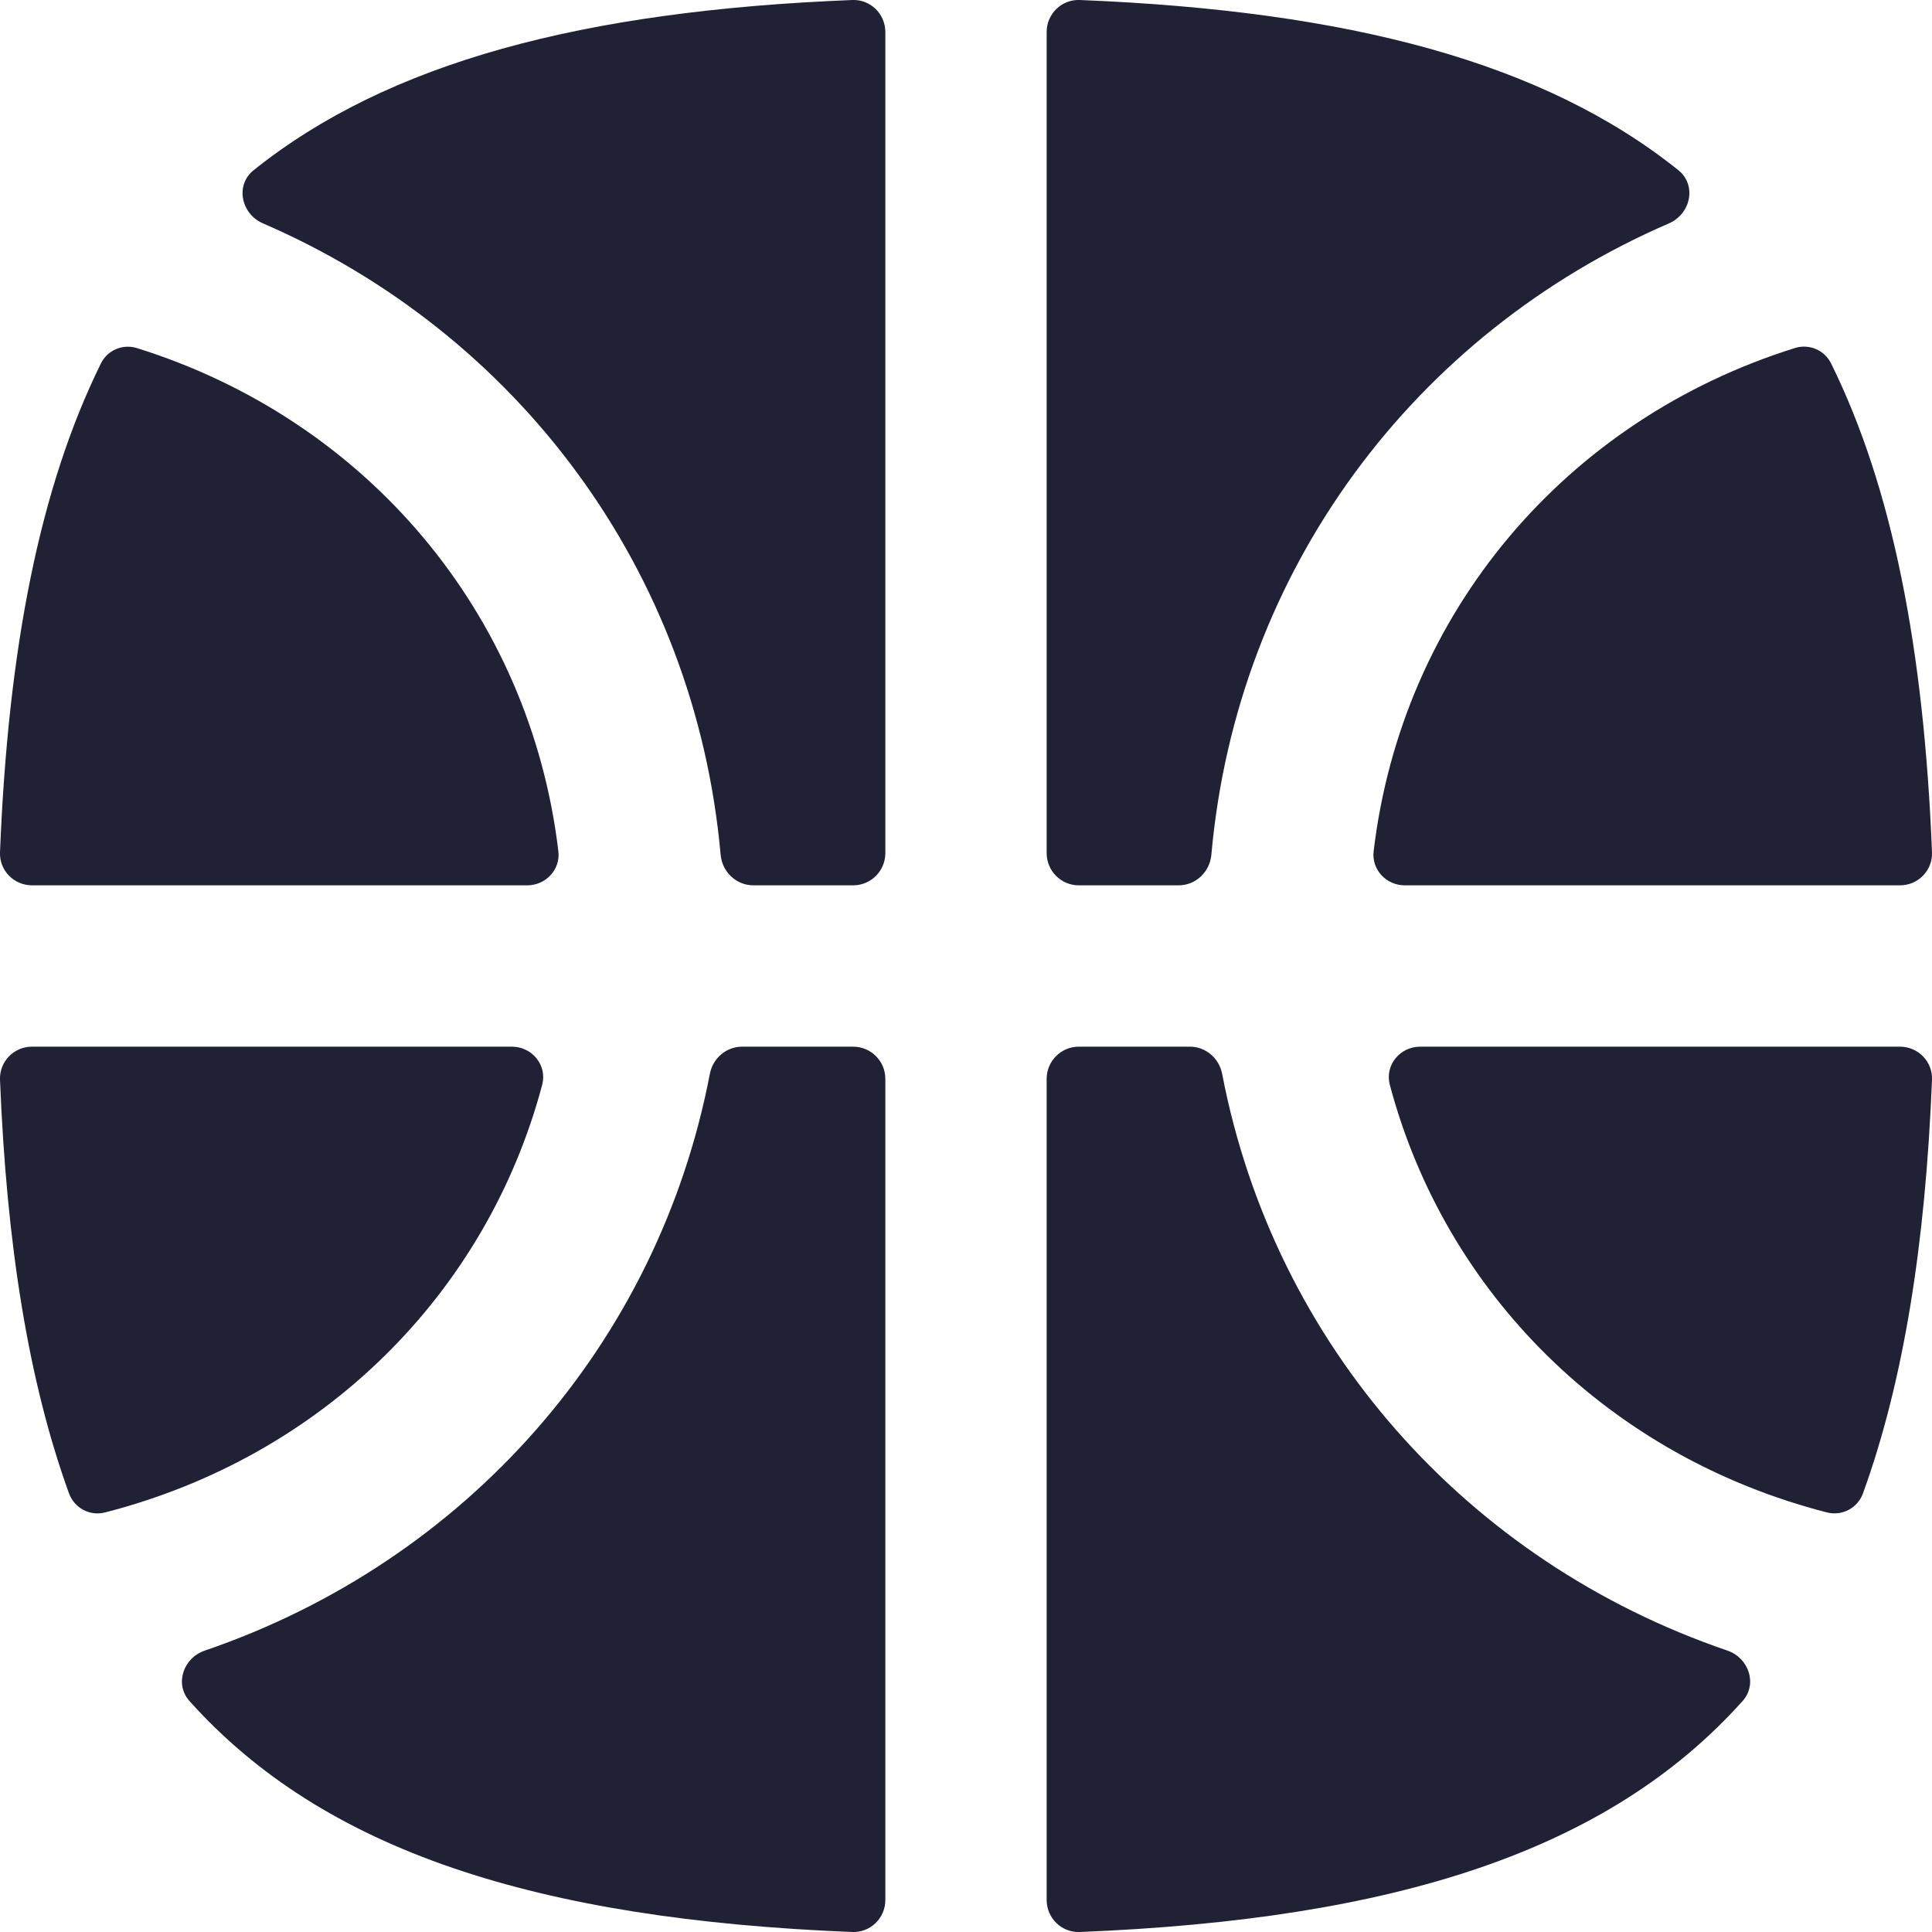 <svg xmlns="http://www.w3.org/2000/svg" width="24" height="24" viewBox="0 0 24 24">
  <defs/>
  <path fill="#212135" d="M3.267,2.775 C2.995,2.658 2.919,2.3 3.15,2.115 C4.822,0.775 7.236,0.134 10.587,0 C10.812,-0.009 10.998,0.172 10.998,0.398 L10.998,10.598 C10.998,10.819 10.819,10.998 10.598,10.998 L9.359,10.998 C9.146,10.998 8.971,10.831 8.952,10.618 C8.635,7.079 6.426,4.141 3.267,2.775 Z"/>
  <path fill="#212135" d="M1.701,4.324 C1.524,4.269 1.334,4.35 1.253,4.516 C0.491,6.062 0.101,8.058 0,10.587 C-0.009,10.812 0.172,10.998 0.398,10.998 L6.549,10.998 C6.78,10.998 6.964,10.802 6.936,10.573 C6.583,7.616 4.552,5.215 1.701,4.324 Z"/>
  <path fill="#212135" d="M6.735,13.477 C6.8,13.233 6.61,13.002 6.358,13.002 L0.398,13.002 C0.172,13.002 -0.009,13.188 0,13.413 C0.082,15.461 0.353,17.159 0.857,18.551 C0.924,18.734 1.117,18.837 1.305,18.788 C4.008,18.095 6.044,16.073 6.735,13.477 Z"/>
  <path fill="#212135" d="M2.542,20.505 C2.276,20.596 2.166,20.921 2.354,21.131 C4.019,22.99 6.661,23.843 10.587,24 C10.812,24.009 10.998,23.828 10.998,23.602 L10.998,13.402 C10.998,13.181 10.819,13.002 10.598,13.002 L9.219,13.002 C9.022,13.002 8.855,13.146 8.818,13.34 C8.173,16.703 5.782,19.398 2.542,20.505 Z"/>
  <path fill="#212135" d="M13.402,13.002 C13.181,13.002 13.002,13.181 13.002,13.402 L13.002,23.602 C13.002,23.828 13.188,24.009 13.413,24 C17.34,23.843 19.981,22.99 21.647,21.131 C21.835,20.921 21.725,20.595 21.458,20.504 C18.218,19.398 15.828,16.703 15.182,13.34 C15.145,13.146 14.978,13.002 14.781,13.002 L13.402,13.002 Z"/>
  <path fill="#212135" d="M23.602,13.002 C23.828,13.002 24.009,13.188 24,13.413 C23.918,15.46 23.647,17.158 23.143,18.55 C23.077,18.733 22.884,18.836 22.695,18.788 C19.993,18.094 17.956,16.073 17.265,13.477 C17.2,13.233 17.39,13.002 17.642,13.002 L23.602,13.002 Z"/>
  <path fill="#212135" d="M24,10.587 C24.009,10.812 23.828,10.998 23.602,10.998 L17.451,10.998 C17.22,10.998 17.036,10.802 17.064,10.573 C17.416,7.615 19.448,5.214 22.298,4.323 C22.475,4.268 22.665,4.349 22.747,4.516 C23.509,6.061 23.899,8.057 24,10.587 Z"/>
  <path fill="#212135" d="M13.002,0.398 C13.002,0.172 13.188,-0.009 13.413,0 C16.763,0.134 19.178,0.775 20.849,2.114 C21.08,2.3 21.004,2.657 20.732,2.775 C17.574,4.141 15.364,7.079 15.048,10.618 C15.029,10.831 14.854,10.998 14.641,10.998 L13.402,10.998 C13.181,10.998 13.002,10.819 13.002,10.598 L13.002,0.398 Z"/>
</svg>

